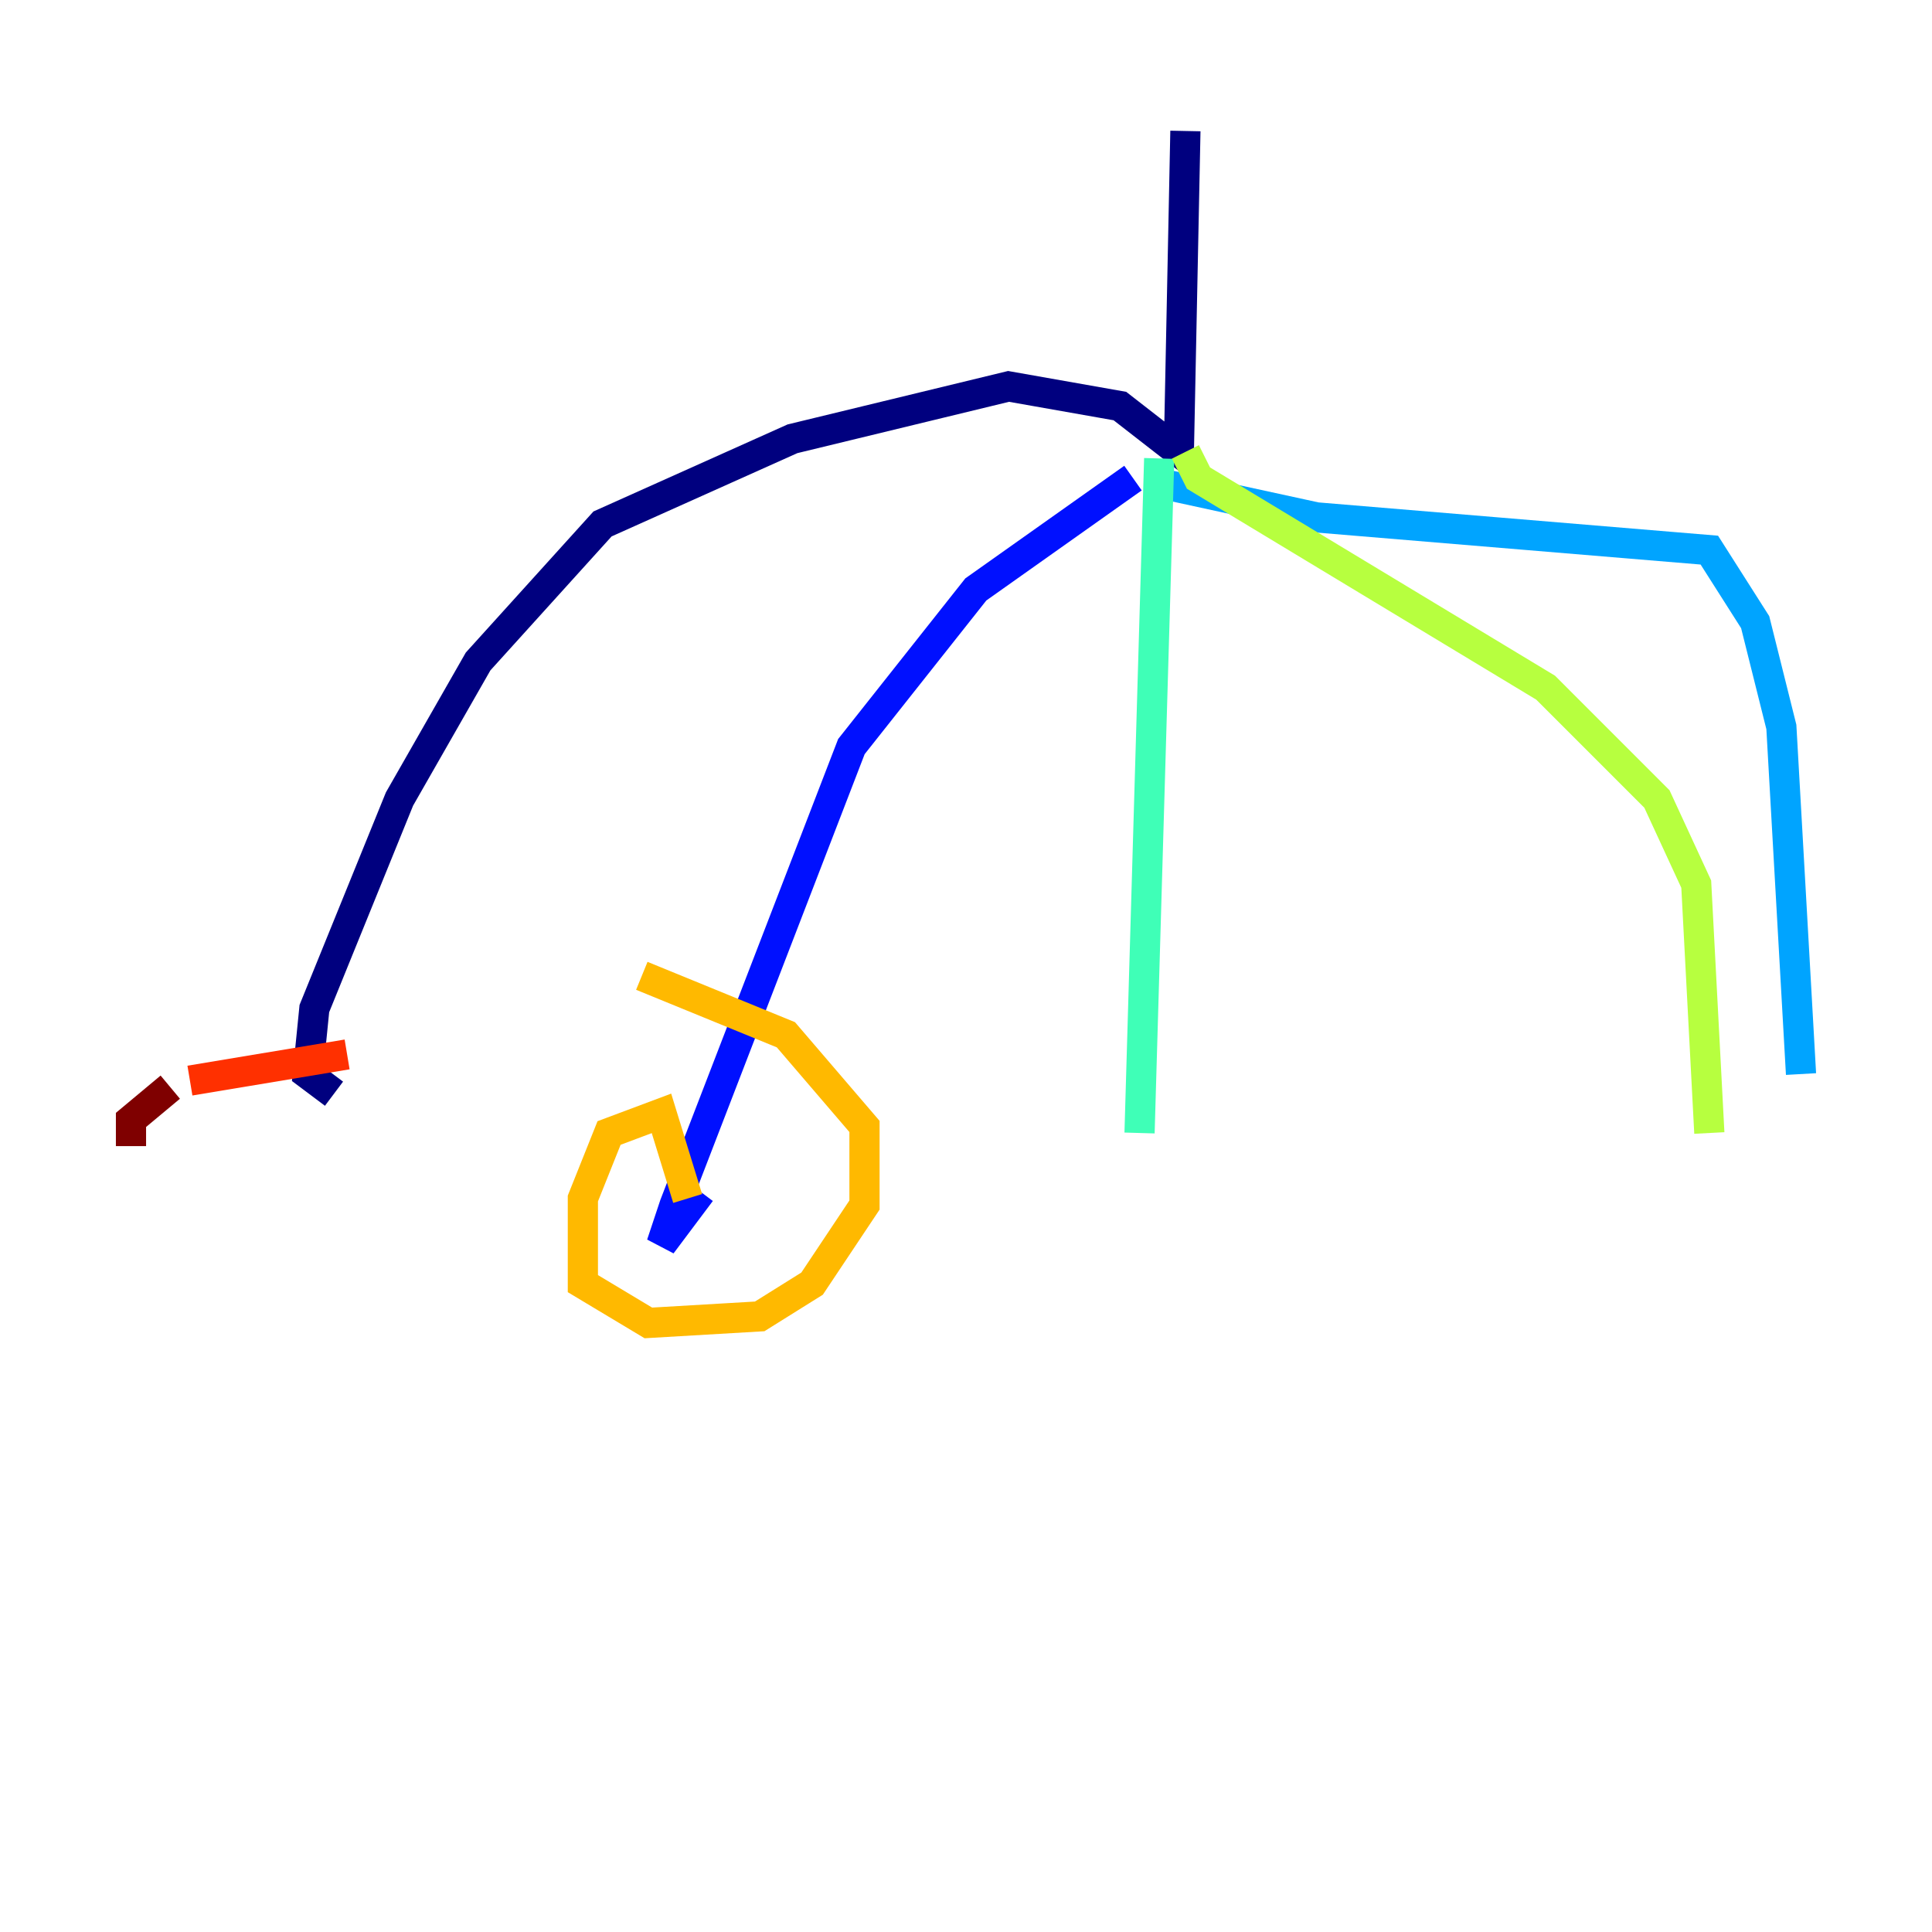 <?xml version="1.0" encoding="utf-8" ?>
<svg baseProfile="tiny" height="128" version="1.2" viewBox="0,0,128,128" width="128" xmlns="http://www.w3.org/2000/svg" xmlns:ev="http://www.w3.org/2001/xml-events" xmlns:xlink="http://www.w3.org/1999/xlink"><defs /><polyline fill="none" points="78.536,8.678 78.102,29.939 74.197,26.902 66.82,25.6 52.502,29.071 39.919,34.712 31.675,43.824 26.468,52.936 20.827,66.82 20.393,71.159 22.129,72.461" stroke="#00007f" stroke-width="2" /><polyline fill="none" points="75.064,31.675 64.651,39.051 56.407,49.464 44.691,79.837 43.824,82.441 46.427,78.969" stroke="#0010ff" stroke-width="2" /><polyline fill="none" points="77.234,32.108 87.214,34.278 113.248,36.447 116.285,41.22 118.02,48.163 119.322,71.159" stroke="#00a4ff" stroke-width="2" /><polyline fill="none" points="76.8,30.373 75.498,75.064" stroke="#3fffb7" stroke-width="2" /><polyline fill="none" points="78.536,29.939 79.403,31.675 102.4,45.559 109.776,52.936 112.38,58.576 113.248,75.064" stroke="#b7ff3f" stroke-width="2" /><polyline fill="none" points="45.559,79.403 43.824,73.763 40.352,75.064 38.617,79.403 38.617,85.044 42.956,87.647 50.332,87.214 53.803,85.044 57.275,79.837 57.275,74.63 52.068,68.556 42.522,64.651" stroke="#ffb900" stroke-width="2" /><polyline fill="none" points="22.997,69.858 12.583,71.593" stroke="#ff3000" stroke-width="2" /><polyline fill="none" points="11.281,72.027 8.678,74.197 8.678,75.932" stroke="#7f0000" stroke-width="2" /></svg>
